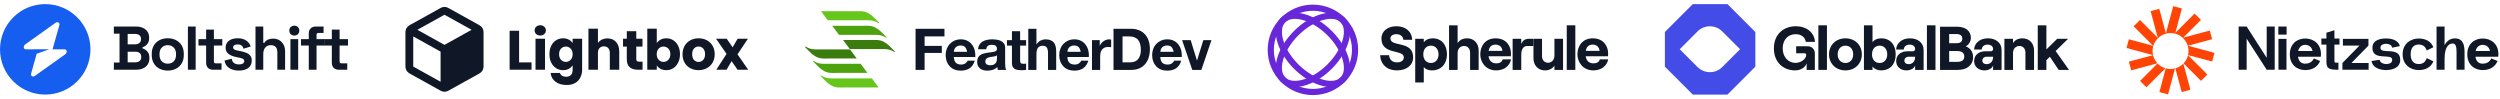 <svg width="1216" height="48" viewBox="0 0 1216 48" fill="none" xmlns="http://www.w3.org/2000/svg">
<path fill-rule="evenodd" clip-rule="evenodd" d="M22 46C34.15 46 44 36.15 44 24C44 11.85 34.15 2 22 2C9.85 2 0 11.85 0 24C0 36.15 9.85 46 22 46ZM28.863 12.248C29.197 11.062 28.046 10.36 26.994 11.109L12.312 21.569C11.172 22.381 11.351 24 12.582 24H16.448V23.97H23.983L17.843 26.136L15.137 35.752C14.803 36.938 15.954 37.64 17.006 36.891L31.688 26.431C32.828 25.619 32.649 24 31.418 24H25.555L28.863 12.248Z" fill="#155EEF"/>
<path d="M55.38 33.909V30.429H58.14V16.389H55.38V12.909H66.18C67.46 12.909 68.57 13.129 69.51 13.569C70.47 13.989 71.21 14.599 71.73 15.399C72.27 16.179 72.54 17.119 72.54 18.219V18.519C72.54 19.479 72.36 20.269 72 20.889C71.64 21.489 71.21 21.959 70.71 22.299C70.23 22.619 69.77 22.849 69.33 22.989V23.529C69.77 23.649 70.25 23.879 70.77 24.219C71.29 24.539 71.73 25.009 72.09 25.629C72.47 26.249 72.66 27.059 72.66 28.059V28.359C72.66 29.519 72.39 30.519 71.85 31.359C71.31 32.179 70.56 32.809 69.6 33.249C68.66 33.689 67.56 33.909 66.3 33.909H55.38ZM62.1 30.309H65.82C66.68 30.309 67.37 30.099 67.89 29.679C68.43 29.259 68.7 28.659 68.7 27.879V27.579C68.7 26.799 68.44 26.199 67.92 25.779C67.4 25.359 66.7 25.149 65.82 25.149H62.1V30.309ZM62.1 21.549H65.76C66.58 21.549 67.25 21.339 67.77 20.919C68.31 20.499 68.58 19.919 68.58 19.179V18.879C68.58 18.119 68.32 17.539 67.8 17.139C67.28 16.719 66.6 16.509 65.76 16.509H62.1V21.549Z" fill="#101828"/>
<path d="M81.602 34.329C80.122 34.329 78.792 34.029 77.612 33.429C76.432 32.829 75.502 31.959 74.822 30.819C74.142 29.679 73.802 28.309 73.802 26.709V26.229C73.802 24.629 74.142 23.259 74.822 22.119C75.502 20.979 76.432 20.109 77.612 19.509C78.792 18.909 80.122 18.609 81.602 18.609C83.082 18.609 84.412 18.909 85.592 19.509C86.772 20.109 87.702 20.979 88.382 22.119C89.062 23.259 89.402 24.629 89.402 26.229V26.709C89.402 28.309 89.062 29.679 88.382 30.819C87.702 31.959 86.772 32.829 85.592 33.429C84.412 34.029 83.082 34.329 81.602 34.329ZM81.602 30.969C82.762 30.969 83.722 30.599 84.482 29.859C85.242 29.099 85.622 28.019 85.622 26.619V26.319C85.622 24.919 85.242 23.849 84.482 23.109C83.742 22.349 82.782 21.969 81.602 21.969C80.442 21.969 79.482 22.349 78.722 23.109C77.962 23.849 77.582 24.919 77.582 26.319V26.619C77.582 28.019 77.962 29.099 78.722 29.859C79.482 30.599 80.442 30.969 81.602 30.969Z" fill="#101828"/>
<path d="M91.391 33.909V12.909H95.171V33.909H91.391Z" fill="#101828"/>
<path d="M103.56 33.909C102.58 33.909 101.78 33.609 101.16 33.009C100.56 32.389 100.26 31.569 100.26 30.549V22.149H96.54V19.029H100.26V14.409H104.04V19.029H108.12V22.149H104.04V29.889C104.04 30.489 104.32 30.789 104.88 30.789H107.76V33.909H103.56Z" fill="#101828"/>
<path d="M116.221 34.329C114.281 34.329 112.691 33.909 111.451 33.069C110.211 32.229 109.461 31.029 109.201 29.469L112.681 28.569C112.821 29.269 113.051 29.819 113.371 30.219C113.711 30.619 114.121 30.909 114.601 31.089C115.101 31.249 115.641 31.329 116.221 31.329C117.101 31.329 117.751 31.179 118.171 30.879C118.591 30.559 118.801 30.169 118.801 29.709C118.801 29.249 118.601 28.899 118.201 28.659C117.801 28.399 117.161 28.189 116.281 28.029L115.441 27.879C114.401 27.679 113.451 27.409 112.591 27.069C111.731 26.709 111.041 26.219 110.521 25.599C110.001 24.979 109.741 24.179 109.741 23.199C109.741 21.719 110.281 20.589 111.361 19.809C112.441 19.009 113.861 18.609 115.621 18.609C117.281 18.609 118.661 18.979 119.761 19.719C120.861 20.459 121.581 21.429 121.921 22.629L118.411 23.709C118.251 22.949 117.921 22.409 117.421 22.089C116.941 21.769 116.341 21.609 115.621 21.609C114.901 21.609 114.351 21.739 113.971 21.999C113.591 22.239 113.401 22.579 113.401 23.019C113.401 23.499 113.601 23.859 114.001 24.099C114.401 24.319 114.941 24.489 115.621 24.609L116.461 24.759C117.581 24.959 118.591 25.229 119.491 25.569C120.411 25.889 121.131 26.359 121.651 26.979C122.191 27.579 122.461 28.399 122.461 29.439C122.461 30.999 121.891 32.209 120.751 33.069C119.631 33.909 118.121 34.329 116.221 34.329Z" fill="#101828"/>
<path d="M124.274 33.909V12.909H128.054V20.859H128.594C128.754 20.539 129.004 20.219 129.344 19.899C129.684 19.579 130.134 19.319 130.694 19.119C131.274 18.899 132.004 18.789 132.884 18.789C134.044 18.789 135.054 19.059 135.914 19.599C136.794 20.119 137.474 20.849 137.954 21.789C138.434 22.709 138.674 23.789 138.674 25.029V33.909H134.894V25.329C134.894 24.209 134.614 23.369 134.054 22.809C133.514 22.249 132.734 21.969 131.714 21.969C130.554 21.969 129.654 22.359 129.014 23.139C128.374 23.899 128.054 24.969 128.054 26.349V33.909H124.274Z" fill="#101828"/>
<path d="M141.26 33.909V19.029H145.04V33.909H141.26ZM143.15 17.289C142.47 17.289 141.89 17.069 141.41 16.629C140.95 16.189 140.72 15.609 140.72 14.889C140.72 14.169 140.95 13.589 141.41 13.149C141.89 12.709 142.47 12.489 143.15 12.489C143.85 12.489 144.43 12.709 144.89 13.149C145.35 13.589 145.58 14.169 145.58 14.889C145.58 15.609 145.35 16.189 144.89 16.629C144.43 17.069 143.85 17.289 143.15 17.289Z" fill="#101828"/>
<path d="M150.189 33.909V22.149H146.409V19.029H150.189V16.269C150.189 15.249 150.489 14.439 151.089 13.839C151.709 13.219 152.509 12.909 153.489 12.909H157.389V16.029H154.809C154.249 16.029 153.969 16.329 153.969 16.929V19.029H157.869V22.149H153.969V33.909H150.189Z" fill="#101828"/>
<path d="M164.702 33.909C163.722 33.909 162.922 33.609 162.302 33.009C161.702 32.389 161.402 31.569 161.402 30.549V22.149H157.682V19.029H161.402V14.409H165.182V19.029H169.262V22.149H165.182V29.889C165.182 30.489 165.462 30.789 166.022 30.789H168.902V33.909H164.702Z" fill="#101828"/>
<path fill-rule="evenodd" clip-rule="evenodd" d="M216.966 3.448C216.46 3.344 215.94 3.344 215.435 3.448C214.851 3.568 214.329 3.86 213.914 4.093L213.801 4.156L199.742 11.967C199.703 11.988 199.663 12.01 199.622 12.033C199.182 12.275 198.63 12.579 198.206 13.039C197.84 13.437 197.562 13.908 197.393 14.422C197.196 15.016 197.199 15.646 197.2 16.148C197.201 16.195 197.201 16.24 197.201 16.285V31.707C197.201 31.751 197.201 31.797 197.2 31.844C197.199 32.345 197.196 32.975 197.393 33.57C197.562 34.083 197.84 34.555 198.206 34.953C198.63 35.413 199.182 35.717 199.622 35.959C199.663 35.981 199.703 36.003 199.742 36.025L213.801 43.836L213.914 43.899C214.329 44.131 214.851 44.424 215.435 44.544C215.94 44.648 216.46 44.648 216.966 44.544C217.549 44.424 218.071 44.131 218.486 43.899L218.599 43.836L232.658 36.025C232.676 36.015 232.693 36.006 232.711 35.996C232.733 35.984 232.756 35.971 232.778 35.959C233.218 35.717 233.77 35.413 234.194 34.953C234.56 34.555 234.838 34.083 235.007 33.57C235.204 32.975 235.201 32.345 235.2 31.844C235.199 31.797 235.199 31.751 235.199 31.707V16.285C235.199 16.24 235.199 16.195 235.2 16.148C235.201 15.646 235.204 15.016 235.007 14.422C234.838 13.908 234.56 13.437 234.194 13.039C233.77 12.579 233.218 12.275 232.778 12.033L232.777 12.032C232.736 12.01 232.697 11.988 232.658 11.967L218.599 4.156L218.486 4.093C218.071 3.86 217.549 3.568 216.966 3.448ZM215.646 7.478C215.934 7.318 216.081 7.237 216.191 7.184L216.2 7.18L216.209 7.184C216.319 7.237 216.466 7.318 216.754 7.478L229.387 14.496L216.2 21.822L203.013 14.496L215.646 7.478ZM201.001 17.725L214.3 25.114L214.3 39.766L201.587 32.703C201.283 32.535 201.128 32.447 201.019 32.378L201.01 32.372L201.009 32.361C201.001 32.232 201.001 32.054 201.001 31.707V17.725Z" fill="#101828"/>
<path d="M252.491 30.345H258.539V33.909H247.874V14.955H252.491V30.345Z" fill="#101828"/>
<path d="M262.793 17.277C261.983 17.277 261.317 17.043 260.795 16.575C260.291 16.089 260.039 15.495 260.039 14.793C260.039 14.073 260.291 13.479 260.795 13.011C261.317 12.525 261.983 12.282 262.793 12.282C263.585 12.282 264.233 12.525 264.737 13.011C265.259 13.479 265.52 14.073 265.52 14.793C265.52 15.495 265.259 16.089 264.737 16.575C264.233 17.043 263.585 17.277 262.793 17.277ZM265.088 18.843V33.909H260.471V18.843H265.088Z" fill="#101828"/>
<path d="M273.888 18.627C274.95 18.627 275.877 18.843 276.669 19.275C277.479 19.707 278.1 20.274 278.532 20.976V18.843H283.149V33.882C283.149 35.268 282.87 36.519 282.312 37.635C281.772 38.769 280.935 39.669 279.801 40.335C278.685 41.001 277.29 41.334 275.616 41.334C273.384 41.334 271.575 40.803 270.189 39.741C268.803 38.697 268.011 37.275 267.813 35.475H272.376C272.52 36.051 272.862 36.501 273.402 36.825C273.942 37.167 274.608 37.338 275.4 37.338C276.354 37.338 277.11 37.059 277.668 36.501C278.244 35.961 278.532 35.088 278.532 33.882V31.749C278.082 32.451 277.461 33.027 276.669 33.477C275.877 33.909 274.95 34.125 273.888 34.125C272.646 34.125 271.521 33.81 270.513 33.18C269.505 32.532 268.704 31.623 268.11 30.453C267.534 29.265 267.246 27.897 267.246 26.349C267.246 24.801 267.534 23.442 268.11 22.272C268.704 21.102 269.505 20.202 270.513 19.572C271.521 18.942 272.646 18.627 273.888 18.627ZM278.532 26.376C278.532 25.224 278.208 24.315 277.56 23.649C276.93 22.983 276.156 22.65 275.238 22.65C274.32 22.65 273.537 22.983 272.889 23.649C272.259 24.297 271.944 25.197 271.944 26.349C271.944 27.501 272.259 28.419 272.889 29.103C273.537 29.769 274.32 30.102 275.238 30.102C276.156 30.102 276.93 29.769 277.56 29.103C278.208 28.437 278.532 27.528 278.532 26.376Z" fill="#101828"/>
<path d="M295.48 18.681C297.208 18.681 298.594 19.257 299.638 20.409C300.682 21.543 301.204 23.109 301.204 25.107V33.909H296.614V25.728C296.614 24.72 296.353 23.937 295.831 23.379C295.309 22.821 294.607 22.542 293.725 22.542C292.843 22.542 292.141 22.821 291.619 23.379C291.097 23.937 290.836 24.72 290.836 25.728V33.909H286.219V13.929H290.836V20.868C291.304 20.202 291.943 19.671 292.753 19.275C293.563 18.879 294.472 18.681 295.48 18.681Z" fill="#101828"/>
<path d="M312.54 29.994V33.909H310.191C308.517 33.909 307.212 33.504 306.276 32.694C305.34 31.866 304.872 30.525 304.872 28.671V22.677H303.036V18.843H304.872V15.171H309.489V18.843H312.513V22.677H309.489V28.725C309.489 29.175 309.597 29.499 309.813 29.697C310.029 29.895 310.389 29.994 310.893 29.994H312.54Z" fill="#101828"/>
<path d="M319.458 20.976C319.89 20.274 320.511 19.707 321.321 19.275C322.131 18.843 323.058 18.627 324.102 18.627C325.344 18.627 326.469 18.942 327.477 19.572C328.485 20.202 329.277 21.102 329.853 22.272C330.447 23.442 330.744 24.801 330.744 26.349C330.744 27.897 330.447 29.265 329.853 30.453C329.277 31.623 328.485 32.532 327.477 33.18C326.469 33.81 325.344 34.125 324.102 34.125C323.04 34.125 322.113 33.918 321.321 33.504C320.529 33.072 319.908 32.505 319.458 31.803V33.909H314.841V13.929H319.458V20.976ZM326.046 26.349C326.046 25.197 325.722 24.297 325.074 23.649C324.444 22.983 323.661 22.65 322.725 22.65C321.807 22.65 321.024 22.983 320.376 23.649C319.746 24.315 319.431 25.224 319.431 26.376C319.431 27.528 319.746 28.437 320.376 29.103C321.024 29.769 321.807 30.102 322.725 30.102C323.643 30.102 324.426 29.769 325.074 29.103C325.722 28.419 326.046 27.501 326.046 26.349Z" fill="#101828"/>
<path d="M339.755 34.125C338.279 34.125 336.947 33.81 335.759 33.18C334.589 32.55 333.662 31.65 332.978 30.48C332.312 29.31 331.979 27.942 331.979 26.376C331.979 24.828 332.321 23.469 333.005 22.299C333.689 21.111 334.625 20.202 335.813 19.572C337.001 18.942 338.333 18.627 339.809 18.627C341.285 18.627 342.617 18.942 343.805 19.572C344.993 20.202 345.929 21.111 346.613 22.299C347.297 23.469 347.639 24.828 347.639 26.376C347.639 27.924 347.288 29.292 346.586 30.48C345.902 31.65 344.957 32.55 343.751 33.18C342.563 33.81 341.231 34.125 339.755 34.125ZM339.755 30.129C340.637 30.129 341.384 29.805 341.996 29.157C342.626 28.509 342.941 27.582 342.941 26.376C342.941 25.17 342.635 24.243 342.023 23.595C341.429 22.947 340.691 22.623 339.809 22.623C338.909 22.623 338.162 22.947 337.568 23.595C336.974 24.225 336.677 25.152 336.677 26.376C336.677 27.582 336.965 28.509 337.541 29.157C338.135 29.805 338.873 30.129 339.755 30.129Z" fill="#101828"/>
<path d="M358.728 33.909L355.839 29.724L353.409 33.909H348.414L353.382 26.214L348.279 18.843H353.463L356.352 23.001L358.782 18.843H363.777L358.728 26.43L363.912 33.909H358.728Z" fill="#101828"/>
<path d="M427.707 11.163C427.274 10.731 426.842 10.299 426.41 9.866C425.113 8.483 423.73 7.1 422.001 6.236C420.013 5.198 417.852 5.458 415.691 5.458C412.406 5.458 404.194 5.458 399.353 5.458L402.638 9.866C408.602 9.866 417.938 9.866 422.261 9.866C424.076 9.866 425.632 10.212 427.101 11.163C427.361 11.249 427.62 11.249 427.707 11.163Z" fill="#66C61C"/>
<path d="M431.337 18.252C430.905 17.82 430.473 17.387 430.041 16.955C428.744 15.572 427.361 14.189 425.632 13.324C423.644 12.287 421.483 12.546 419.321 12.546C416.469 12.546 409.64 12.546 404.799 12.546L408.084 16.955C413.962 16.955 422.001 16.955 425.978 16.955C427.793 16.955 429.349 17.301 430.819 18.252C430.991 18.338 431.164 18.338 431.337 18.252Z" fill="#4CA30D"/>
<path d="M435.4 25.167C434.968 24.735 434.536 24.302 434.103 23.87C432.807 22.487 431.424 21.104 429.695 20.24C427.707 19.202 425.545 19.462 423.384 19.462C420.705 19.462 414.826 19.462 410.072 19.462L413.357 23.87C419.062 23.87 426.323 23.87 429.954 23.87C431.769 23.87 433.325 24.216 434.795 25.167C435.054 25.253 435.227 25.34 435.4 25.167Z" fill="#3B7C0F"/>
<path d="M399.007 36.837C399.439 37.269 399.872 37.701 400.304 38.133C401.6 39.517 402.984 40.9 404.712 41.764C406.701 42.801 408.862 42.542 411.023 42.542H427.361L424.076 38.133C418.111 38.133 408.775 38.133 404.453 38.133C402.638 38.133 401.082 37.788 399.612 36.837C399.353 36.75 399.18 36.75 399.007 36.837Z" fill="#66C61C"/>
<path d="M395.376 29.749C395.809 30.181 396.241 30.613 396.673 31.045C397.97 32.428 399.353 33.812 401.082 34.676C403.07 35.713 405.231 35.454 407.392 35.454H421.915L418.63 31.045C412.752 31.045 404.712 31.045 400.736 31.045C398.921 31.045 397.365 30.7 395.895 29.749C395.722 29.662 395.549 29.662 395.376 29.749Z" fill="#4CA30D"/>
<path d="M391.4 22.747C391.832 23.179 392.264 23.611 392.697 24.043C393.993 25.426 395.376 26.809 397.105 27.674C399.094 28.711 401.255 28.452 403.416 28.452H416.728L413.443 24.043C407.738 24.043 400.477 24.043 396.846 24.043C395.031 24.043 393.475 23.697 392.005 22.747C391.746 22.66 391.573 22.66 391.4 22.747Z" fill="#3B7C0F"/>
<path d="M445.332 14.008V34H449.728V25.74H458.1V22.324H449.728V17.704H459.388V14.008H445.332Z" fill="#101828"/>
<path d="M470.414 25.208H463.946C463.964 24.928 464.02 24.611 464.114 24.256C464.226 23.901 464.403 23.565 464.646 23.248C464.907 22.931 465.243 22.669 465.654 22.464C466.083 22.24 466.615 22.128 467.25 22.128C468.22 22.128 468.939 22.389 469.406 22.912C469.891 23.435 470.227 24.2 470.414 25.208ZM463.946 27.728H474.39C474.464 26.608 474.371 25.535 474.11 24.508C473.848 23.481 473.419 22.567 472.822 21.764C472.243 20.961 471.496 20.327 470.582 19.86C469.667 19.375 468.594 19.132 467.362 19.132C466.26 19.132 465.252 19.328 464.338 19.72C463.442 20.112 462.667 20.653 462.014 21.344C461.36 22.016 460.856 22.819 460.502 23.752C460.147 24.685 459.97 25.693 459.97 26.776C459.97 27.896 460.138 28.923 460.474 29.856C460.828 30.789 461.323 31.592 461.958 32.264C462.592 32.936 463.367 33.459 464.282 33.832C465.196 34.187 466.223 34.364 467.362 34.364C469.004 34.364 470.404 33.991 471.562 33.244C472.719 32.497 473.578 31.256 474.138 29.52H470.638C470.507 29.968 470.152 30.397 469.574 30.808C468.995 31.2 468.304 31.396 467.502 31.396C466.382 31.396 465.523 31.107 464.926 30.528C464.328 29.949 464.002 29.016 463.946 27.728Z" fill="#101828"/>
<path d="M475.74 23.976C475.796 23.043 476.029 22.268 476.44 21.652C476.85 21.036 477.373 20.541 478.008 20.168C478.642 19.795 479.352 19.533 480.136 19.384C480.938 19.216 481.741 19.132 482.544 19.132C483.272 19.132 484.009 19.188 484.756 19.3C485.502 19.393 486.184 19.589 486.8 19.888C487.416 20.187 487.92 20.607 488.312 21.148C488.704 21.671 488.9 22.371 488.9 23.248V30.78C488.9 31.433 488.937 32.059 489.012 32.656C489.086 33.253 489.217 33.701 489.404 34H485.372C485.297 33.776 485.232 33.552 485.176 33.328C485.138 33.085 485.11 32.843 485.092 32.6C484.457 33.253 483.71 33.711 482.852 33.972C481.993 34.233 481.116 34.364 480.22 34.364C479.529 34.364 478.885 34.28 478.288 34.112C477.69 33.944 477.168 33.683 476.72 33.328C476.272 32.973 475.917 32.525 475.656 31.984C475.413 31.443 475.292 30.799 475.292 30.052C475.292 29.231 475.432 28.559 475.712 28.036C476.01 27.495 476.384 27.065 476.832 26.748C477.298 26.431 477.821 26.197 478.4 26.048C478.997 25.88 479.594 25.749 480.192 25.656C480.789 25.563 481.377 25.488 481.956 25.432C482.534 25.376 483.048 25.292 483.496 25.18C483.944 25.068 484.298 24.909 484.56 24.704C484.821 24.48 484.942 24.163 484.924 23.752C484.924 23.323 484.849 22.987 484.7 22.744C484.569 22.483 484.382 22.287 484.14 22.156C483.916 22.007 483.645 21.913 483.328 21.876C483.029 21.82 482.702 21.792 482.348 21.792C481.564 21.792 480.948 21.96 480.5 22.296C480.052 22.632 479.79 23.192 479.716 23.976H475.74ZM484.924 26.916C484.756 27.065 484.541 27.187 484.28 27.28C484.037 27.355 483.766 27.42 483.468 27.476C483.188 27.532 482.889 27.579 482.572 27.616C482.254 27.653 481.937 27.7 481.62 27.756C481.321 27.812 481.022 27.887 480.724 27.98C480.444 28.073 480.192 28.204 479.968 28.372C479.762 28.521 479.594 28.717 479.464 28.96C479.333 29.203 479.268 29.511 479.268 29.884C479.268 30.239 479.333 30.537 479.464 30.78C479.594 31.023 479.772 31.219 479.996 31.368C480.22 31.499 480.481 31.592 480.78 31.648C481.078 31.704 481.386 31.732 481.704 31.732C482.488 31.732 483.094 31.601 483.524 31.34C483.953 31.079 484.27 30.771 484.476 30.416C484.681 30.043 484.802 29.669 484.84 29.296C484.896 28.923 484.924 28.624 484.924 28.4V26.916Z" fill="#101828"/>
<path d="M496.186 19.524V15.184H492.21V19.524H489.802V22.184H492.21V30.724C492.21 31.452 492.331 32.04 492.574 32.488C492.817 32.936 493.143 33.281 493.554 33.524C493.983 33.767 494.469 33.925 495.01 34C495.57 34.093 496.158 34.14 496.774 34.14C497.166 34.14 497.567 34.131 497.978 34.112C498.389 34.093 498.762 34.056 499.098 34V30.92C498.911 30.957 498.715 30.985 498.51 31.004C498.305 31.023 498.09 31.032 497.866 31.032C497.194 31.032 496.746 30.92 496.522 30.696C496.298 30.472 496.186 30.024 496.186 29.352V22.184H499.098V19.524H496.186Z" fill="#101828"/>
<path d="M500.15 14.008V34H504.126V26.412C504.126 24.937 504.368 23.883 504.854 23.248C505.339 22.595 506.123 22.268 507.206 22.268C508.158 22.268 508.82 22.567 509.194 23.164C509.567 23.743 509.754 24.629 509.754 25.824V34H513.73V25.096C513.73 24.2 513.646 23.388 513.478 22.66C513.328 21.913 513.058 21.288 512.666 20.784C512.274 20.261 511.732 19.86 511.042 19.58C510.37 19.281 509.502 19.132 508.438 19.132C507.691 19.132 506.926 19.328 506.142 19.72C505.358 20.093 504.714 20.7 504.21 21.54H504.126V14.008H500.15Z" fill="#101828"/>
<path d="M525.651 25.208H519.183C519.202 24.928 519.258 24.611 519.351 24.256C519.463 23.901 519.641 23.565 519.883 23.248C520.145 22.931 520.481 22.669 520.891 22.464C521.321 22.24 521.853 22.128 522.487 22.128C523.458 22.128 524.177 22.389 524.643 22.912C525.129 23.435 525.465 24.2 525.651 25.208ZM519.183 27.728H529.627C529.702 26.608 529.609 25.535 529.347 24.508C529.086 23.481 528.657 22.567 528.059 21.764C527.481 20.961 526.734 20.327 525.819 19.86C524.905 19.375 523.831 19.132 522.599 19.132C521.498 19.132 520.49 19.328 519.575 19.72C518.679 20.112 517.905 20.653 517.251 21.344C516.598 22.016 516.094 22.819 515.739 23.752C515.385 24.685 515.207 25.693 515.207 26.776C515.207 27.896 515.375 28.923 515.711 29.856C516.066 30.789 516.561 31.592 517.195 32.264C517.83 32.936 518.605 33.459 519.519 33.832C520.434 34.187 521.461 34.364 522.599 34.364C524.242 34.364 525.642 33.991 526.799 33.244C527.957 32.497 528.815 31.256 529.375 29.52H525.875C525.745 29.968 525.39 30.397 524.811 30.808C524.233 31.2 523.542 31.396 522.739 31.396C521.619 31.396 520.761 31.107 520.163 30.528C519.566 29.949 519.239 29.016 519.183 27.728Z" fill="#101828"/>
<path d="M531.145 19.524V34H535.121V27.476C535.121 26.823 535.187 26.216 535.317 25.656C535.448 25.096 535.663 24.611 535.961 24.2C536.279 23.771 536.689 23.435 537.193 23.192C537.697 22.949 538.313 22.828 539.041 22.828C539.284 22.828 539.536 22.847 539.797 22.884C540.059 22.903 540.283 22.931 540.469 22.968V19.272C540.152 19.179 539.863 19.132 539.601 19.132C539.097 19.132 538.612 19.207 538.145 19.356C537.679 19.505 537.24 19.72 536.829 20C536.419 20.261 536.055 20.588 535.737 20.98C535.42 21.353 535.168 21.764 534.981 22.212H534.925V19.524H531.145Z" fill="#101828"/>
<path d="M546.004 30.304V17.704H549.14C550.223 17.704 551.128 17.863 551.856 18.18C552.603 18.479 553.2 18.917 553.648 19.496C554.096 20.075 554.414 20.775 554.6 21.596C554.806 22.399 554.908 23.304 554.908 24.312C554.908 25.413 554.768 26.347 554.488 27.112C554.208 27.877 553.835 28.503 553.368 28.988C552.902 29.455 552.37 29.791 551.772 29.996C551.175 30.201 550.559 30.304 549.924 30.304H546.004ZM541.608 14.008V34H550.232C551.763 34 553.088 33.748 554.208 33.244C555.347 32.721 556.29 32.012 557.036 31.116C557.802 30.22 558.371 29.156 558.744 27.924C559.118 26.692 559.304 25.348 559.304 23.892C559.304 22.231 559.071 20.784 558.604 19.552C558.156 18.32 557.522 17.293 556.7 16.472C555.898 15.651 554.936 15.035 553.816 14.624C552.715 14.213 551.52 14.008 550.232 14.008H541.608Z" fill="#101828"/>
<path d="M570.846 25.208H564.378C564.397 24.928 564.453 24.611 564.546 24.256C564.658 23.901 564.835 23.565 565.078 23.248C565.339 22.931 565.675 22.669 566.086 22.464C566.515 22.24 567.047 22.128 567.682 22.128C568.653 22.128 569.371 22.389 569.838 22.912C570.323 23.435 570.659 24.2 570.846 25.208ZM564.378 27.728H574.822C574.897 26.608 574.803 25.535 574.542 24.508C574.281 23.481 573.851 22.567 573.254 21.764C572.675 20.961 571.929 20.327 571.014 19.86C570.099 19.375 569.026 19.132 567.794 19.132C566.693 19.132 565.685 19.328 564.77 19.72C563.874 20.112 563.099 20.653 562.446 21.344C561.793 22.016 561.289 22.819 560.934 23.752C560.579 24.685 560.402 25.693 560.402 26.776C560.402 27.896 560.57 28.923 560.906 29.856C561.261 30.789 561.755 31.592 562.39 32.264C563.025 32.936 563.799 33.459 564.714 33.832C565.629 34.187 566.655 34.364 567.794 34.364C569.437 34.364 570.837 33.991 571.994 33.244C573.151 32.497 574.01 31.256 574.57 29.52H571.07C570.939 29.968 570.585 30.397 570.006 30.808C569.427 31.2 568.737 31.396 567.934 31.396C566.814 31.396 565.955 31.107 565.358 30.528C564.761 29.949 564.434 29.016 564.378 27.728Z" fill="#101828"/>
<path d="M584.348 34L589.248 19.524H585.3L582.248 29.408H582.192L579.14 19.524H574.968L579.924 34H584.348Z" fill="#101828"/>
<circle cx="638.6" cy="24.25" r="20.5" stroke="#6927DA" stroke-width="3"/>
<path d="M646.732 32.382C642.592 36.521 637.903 39.223 633.726 40.297C629.512 41.381 626.116 40.757 624.104 38.746C622.093 36.734 621.469 33.338 622.553 29.123C623.627 24.947 626.329 20.258 630.468 16.118C634.608 11.979 639.297 9.277 643.474 8.203C647.688 7.119 651.084 7.743 653.096 9.754C655.107 11.766 655.731 15.162 654.647 19.376C653.573 23.553 650.871 28.242 646.732 32.382Z" stroke="#6927DA" stroke-width="3"/>
<path d="M646.732 16.118C650.871 20.258 653.573 24.947 654.647 29.123C655.731 33.338 655.107 36.734 653.095 38.746C651.084 40.757 647.687 41.381 643.473 40.297C639.297 39.223 634.607 36.521 630.468 32.382C626.329 28.242 623.626 23.553 622.553 19.376C621.469 15.162 622.093 11.766 624.104 9.754C626.115 7.743 629.512 7.119 633.726 8.203C637.903 9.277 642.592 11.979 646.732 16.118Z" stroke="#6927DA" stroke-width="3"/>
<path d="M679.45 34.24C684.16 34.24 687.34 31.78 687.34 27.85C687.34 19.54 676.3 23.08 676.3 18.7C676.3 17.47 677.41 16.63 679.18 16.63C681.19 16.63 682.45 17.71 682.6 19.36H686.89C686.77 15.37 683.71 12.76 679.18 12.76C674.92 12.76 671.92 15.22 671.92 18.7C671.92 26.95 682.81 23.8 682.81 27.91C682.81 29.5 681.46 30.34 679.45 30.34C677.23 30.34 675.82 28.99 675.64 26.86H671.32C671.5 31.33 674.68 34.24 679.45 34.24Z" fill="#101828"/>
<path d="M688.36 40.12H692.53V32.65C693.34 33.67 694.81 34.24 696.52 34.24C700.87 34.24 703.81 31.15 703.81 26.44C703.81 21.73 701.11 18.64 696.88 18.64C694.93 18.64 693.43 19.36 692.53 20.53V18.88H688.36V40.12ZM696.01 30.64C693.76 30.64 692.29 28.96 692.29 26.44C692.29 23.89 693.76 22.21 696.01 22.21C698.2 22.21 699.7 23.89 699.7 26.44C699.7 28.96 698.2 30.64 696.01 30.64Z" fill="#101828"/>
<path d="M704.819 34H708.989V25.72C708.989 23.77 710.279 22.36 712.109 22.36C713.849 22.36 715.049 23.68 715.049 25.51V34H719.219V24.58C719.219 21.1 716.999 18.64 713.609 18.64C711.509 18.64 709.859 19.51 708.989 20.98V12.31H704.819V34Z" fill="#101828"/>
<path d="M730.885 28.87C730.555 30.16 729.445 30.82 727.765 30.82C725.665 30.82 724.315 29.5 724.015 27.37H734.875C734.905 27.04 734.935 26.59 734.935 26.02C734.935 22.57 732.805 18.64 727.465 18.64C722.335 18.64 719.995 22.57 719.995 26.41C719.995 30.22 722.635 34.24 727.765 34.24C731.485 34.24 734.365 32.14 734.965 28.87H730.885ZM727.465 21.7C729.475 21.7 730.645 23.05 730.765 24.73H724.075C724.435 22.63 725.575 21.7 727.465 21.7Z" fill="#101828"/>
<path d="M745.871 22.36V18.88H743.719C741.889 18.88 740.749 19.51 739.939 21.4V18.88H735.739V34H739.939V26.65C739.939 24.07 740.869 22.36 742.939 22.36H745.871Z" fill="#101828"/>
<path d="M760.271 18.88H756.071V27.16C756.071 29.08 754.781 30.52 752.951 30.52C751.241 30.52 750.041 29.2 750.041 27.37V18.88H745.871V28.3C745.871 31.75 748.091 34.24 751.481 34.24C753.551 34.24 755.231 33.34 756.071 31.9V34H760.271V18.88Z" fill="#101828"/>
<path d="M762.071 34H766.241V12.31H762.071V34Z" fill="#101828"/>
<path d="M778.146 28.87C777.816 30.16 776.706 30.82 775.026 30.82C772.926 30.82 771.576 29.5 771.276 27.37H782.136C782.166 27.04 782.196 26.59 782.196 26.02C782.196 22.57 780.066 18.64 774.726 18.64C769.596 18.64 767.256 22.57 767.256 26.41C767.256 30.22 769.896 34.24 775.026 34.24C778.746 34.24 781.626 32.14 782.226 28.87H778.146ZM774.726 21.7C776.736 21.7 777.906 23.05 778.026 24.73H771.336C771.696 22.63 772.836 21.7 774.726 21.7Z" fill="#101828"/>
<path d="M840.229 2H823.371L809.8 15.571V32.429L823.371 46H840.229L853.8 32.429V15.571L840.229 2ZM825.704 32.641L817.01 23.947L825.704 15.253C828.99 11.966 834.398 11.966 837.684 15.253L846.378 23.947L837.684 32.641C834.398 35.928 829.096 35.928 825.704 32.641Z" fill="#444CE7"/>
<path d="M873.14 34.24C875.84 34.24 878.06 32.86 878.75 30.79V34H882.74V25.9C882.74 24.07 881.3 22.51 879.35 22.51H873.65V25.9H877.7C878.21 25.9 878.54 26.23 878.54 26.74C878.54 28.69 875.96 30.58 873.35 30.58C869.87 30.58 867.11 27.85 867.11 23.5C867.11 19.15 869.87 16.63 873.44 16.63C876.14 16.63 878 18.1 878.33 20.35H882.8C882.53 15.85 878.75 12.76 873.47 12.76C867.92 12.76 862.82 16.33 862.82 23.5C862.82 30.67 867.77 34.24 873.14 34.24Z" fill="#101828"/>
<path d="M884.453 34H888.623V12.31H884.453V34Z" fill="#101828"/>
<path d="M897.618 34.24C902.268 34.24 905.598 30.94 905.598 26.44C905.598 21.94 902.268 18.64 897.618 18.64C892.968 18.64 889.638 21.94 889.638 26.44C889.638 30.94 892.968 34.24 897.618 34.24ZM897.618 30.64C895.368 30.64 893.838 28.93 893.838 26.44C893.838 23.92 895.368 22.21 897.618 22.21C899.868 22.21 901.398 23.92 901.398 26.44C901.398 28.93 899.868 30.64 897.618 30.64Z" fill="#101828"/>
<path d="M914.929 34.24C919.399 34.24 922.069 31.15 922.069 26.44C922.069 21.73 919.399 18.64 914.989 18.64C913.099 18.64 911.629 19.36 910.789 20.47V12.31H906.619V34H910.789V32.35C911.629 33.52 913.189 34.24 914.929 34.24ZM914.269 30.64C912.019 30.64 910.549 28.96 910.549 26.44C910.549 23.89 912.019 22.21 914.269 22.21C916.459 22.21 917.959 23.89 917.959 26.44C917.959 28.96 916.459 30.64 914.269 30.64Z" fill="#101828"/>
<path d="M929.049 18.64C924.909 18.64 922.449 21.07 922.269 24.1H925.989C926.049 22.84 926.979 21.7 928.809 21.7C930.519 21.7 931.509 22.57 931.509 23.83C931.509 24.46 931.119 24.94 930.369 24.94H927.819C924.519 24.94 922.299 26.74 922.299 29.71C922.299 32.29 924.309 34.24 927.249 34.24C929.319 34.24 930.999 33.31 931.509 31.9V34H935.649V24.28C935.649 20.86 932.859 18.64 929.049 18.64ZM928.299 31.21C927.129 31.21 926.289 30.52 926.289 29.53C926.289 28.36 927.189 27.58 928.449 27.58H931.509V27.79C931.509 29.71 930.339 31.21 928.299 31.21Z" fill="#101828"/>
<path d="M937.252 34H941.422V12.31H937.252V34Z" fill="#101828"/>
<path d="M943.637 34H952.217C956.657 34 959.717 31.72 959.717 27.73C959.717 24.97 958.097 23.29 956.177 22.54C957.407 21.88 958.637 20.38 958.637 18.4C958.637 14.89 955.787 13 951.977 13H943.637V34ZM948.077 21.01V16.57H951.557C953.567 16.57 954.467 17.38 954.467 18.79C954.467 20.2 953.567 21.01 951.647 21.01H948.077ZM948.077 30.1V24.82H951.827C954.317 24.82 955.427 25.78 955.427 27.49C955.427 29.2 954.317 30.1 951.827 30.1H948.077Z" fill="#101828"/>
<path d="M966.971 18.64C962.831 18.64 960.371 21.07 960.191 24.1H963.911C963.971 22.84 964.901 21.7 966.731 21.7C968.441 21.7 969.431 22.57 969.431 23.83C969.431 24.46 969.041 24.94 968.291 24.94H965.741C962.441 24.94 960.221 26.74 960.221 29.71C960.221 32.29 962.231 34.24 965.171 34.24C967.241 34.24 968.921 33.31 969.431 31.9V34H973.571V24.28C973.571 20.86 970.781 18.64 966.971 18.64ZM966.221 31.21C965.051 31.21 964.211 30.52 964.211 29.53C964.211 28.36 965.111 27.58 966.371 27.58H969.431V27.79C969.431 29.71 968.261 31.21 966.221 31.21Z" fill="#101828"/>
<path d="M974.934 34H979.134V25.72C979.134 23.77 980.424 22.36 982.254 22.36C983.994 22.36 985.164 23.68 985.164 25.51V34H989.364V24.58C989.364 21.1 987.144 18.64 983.724 18.64C981.654 18.64 979.974 19.51 979.134 20.98V18.88H974.934V34Z" fill="#101828"/>
<path d="M1001.33 34H1006.37L999.864 24.82L1005.89 18.88H1000.61L995.364 24.04V12.31H991.164V34H995.364V29.26L997.044 27.61L1001.33 34Z" fill="#101828"/>
<g clip-path="url(#clip0_8468_298)">
<path d="M1061.27 4.122L1057.05 2.991L1053.49 16.265L1050.28 4.281L1046.06 5.412L1049.53 18.36L1040.89 9.718L1037.8 12.808L1047.28 22.287L1035.47 19.124L1034.34 23.345L1047.24 26.801C1047.09 26.164 1047.01 25.501 1047.01 24.819C1047.01 19.992 1050.93 16.079 1055.75 16.079C1060.58 16.079 1064.49 19.992 1064.49 24.819C1064.49 25.496 1064.41 26.156 1064.27 26.789L1075.99 29.93L1077.12 25.709L1064.17 22.239L1075.98 19.076L1074.85 14.855L1061.9 18.325L1070.54 9.683L1067.45 6.593L1058.1 15.941L1061.27 4.122Z" fill="#FF4405"/>
<path d="M1064.26 26.838C1063.89 28.368 1063.13 29.742 1062.08 30.843L1070.57 39.336L1073.66 36.246L1064.26 26.838Z" fill="#FF4405"/>
<path d="M1062 30.932C1060.94 32.016 1059.6 32.825 1058.09 33.241L1061.18 44.773L1065.4 43.642L1062 30.932Z" fill="#FF4405"/>
<path d="M1057.93 33.283C1057.24 33.463 1056.51 33.558 1055.75 33.558C1054.94 33.558 1054.16 33.449 1053.42 33.244L1050.33 44.787L1054.55 45.917L1057.93 33.283Z" fill="#FF4405"/>
<path d="M1053.27 33.201C1051.79 32.764 1050.47 31.945 1049.43 30.858L1040.92 39.371L1044.01 42.461L1053.27 33.201Z" fill="#FF4405"/>
<path d="M1049.36 30.783C1048.34 29.689 1047.6 28.333 1047.25 26.827L1035.48 29.978L1036.62 34.199L1049.36 30.783Z" fill="#FF4405"/>
</g>
<path d="M1102.52 12.909V28.119L1092.77 12.909H1088.87V33.909H1092.77V18.819L1102.52 33.909H1106.42V12.909H1102.52Z" fill="#101828"/>
<path d="M1108.18 16.839H1112.2V12.909H1108.18V16.839ZM1108.24 33.909V18.909H1112.14V33.909H1108.24Z" fill="#101828"/>
<path d="M1128.92 26.409C1128.92 21.219 1125.23 18.759 1121.33 18.729C1117.4 18.699 1113.77 21.219 1113.77 26.409C1113.77 31.599 1117.4 34.119 1121.33 34.089C1124.9 34.059 1127.36 32.409 1128.5 29.679L1125.47 28.419C1124.54 30.279 1123.07 30.939 1121.33 30.969C1119.83 30.999 1118.12 30.279 1117.76 27.609H1128.83C1128.89 27.219 1128.92 26.829 1128.92 26.409ZM1121.33 21.819C1122.83 21.849 1124.36 22.659 1124.84 24.819H1117.82C1118.33 22.629 1119.86 21.789 1121.33 21.819Z" fill="#101828"/>
<path d="M1137.93 21.699V18.729H1135.47V14.709L1131.57 15.909V18.729H1129.11V21.699H1131.57V29.469C1131.57 32.409 1131.81 33.909 1136.37 33.909H1137.42V30.489H1136.37C1135.65 30.489 1135.47 30.369 1135.47 29.469V21.699H1137.93Z" fill="#101828"/>
<path d="M1143.73 30.639L1152.01 22.179V18.909H1139.59V22.179H1147.63L1139.35 30.639V33.909H1152.1V30.639H1143.73Z" fill="#101828"/>
<path d="M1153.49 29.679L1157.42 29.079C1157.69 30.579 1159.46 31.149 1160.54 31.149C1161.65 31.149 1163.57 30.909 1163.57 29.109C1163.57 25.599 1153.94 29.979 1153.94 23.259C1153.94 18.939 1158.95 18.699 1160.54 18.699C1162.04 18.699 1166.39 18.939 1167.29 22.419L1163.57 23.199C1163.24 21.609 1161.56 21.309 1160.66 21.309C1159.76 21.309 1157.84 21.519 1157.84 23.259C1157.84 26.739 1167.47 22.299 1167.47 29.109C1167.47 33.699 1162.19 34.089 1160.54 34.089C1159.04 34.089 1154.27 33.699 1153.49 29.679Z" fill="#101828"/>
<path d="M1172.54 26.409C1172.54 30.069 1174.49 31.179 1176.53 31.149C1178.36 31.119 1179.62 30.369 1180.37 28.269L1183.58 29.829C1182.41 32.889 1179.56 34.059 1176.53 34.089C1172.6 34.119 1168.64 31.599 1168.64 26.409C1168.64 21.219 1172.6 18.699 1176.53 18.729C1179.56 18.759 1182.41 19.929 1183.58 22.989L1180.37 24.549C1179.62 22.449 1178.36 21.699 1176.53 21.669C1174.49 21.639 1172.54 22.749 1172.54 26.409Z" fill="#101828"/>
<path d="M1194.05 18.669C1192.04 18.669 1190.21 19.719 1189.04 21.969V12.909H1185.14V33.909H1189.04V28.599C1189.04 21.729 1191.89 21.159 1192.94 21.159C1194.62 21.159 1194.86 22.899 1194.86 25.449V33.909H1198.76V25.449C1198.76 22.269 1198.25 18.669 1194.05 18.669Z" fill="#101828"/>
<path d="M1215.23 26.409C1215.23 21.219 1211.54 18.759 1207.64 18.729C1203.71 18.699 1200.08 21.219 1200.08 26.409C1200.08 31.599 1203.71 34.119 1207.64 34.089C1211.21 34.059 1213.67 32.409 1214.81 29.679L1211.78 28.419C1210.85 30.279 1209.38 30.939 1207.64 30.969C1206.14 30.999 1204.43 30.279 1204.07 27.609H1215.14C1215.2 27.219 1215.23 26.829 1215.23 26.409ZM1207.64 21.819C1209.14 21.849 1210.67 22.659 1211.15 24.819H1204.13C1204.64 22.629 1206.17 21.789 1207.64 21.819Z" fill="#101828"/>
<defs>
<clipPath id="clip0_8468_298">
<rect width="44" height="44" fill="white" transform="translate(1034 2)"/>
</clipPath>
</defs>
</svg>
